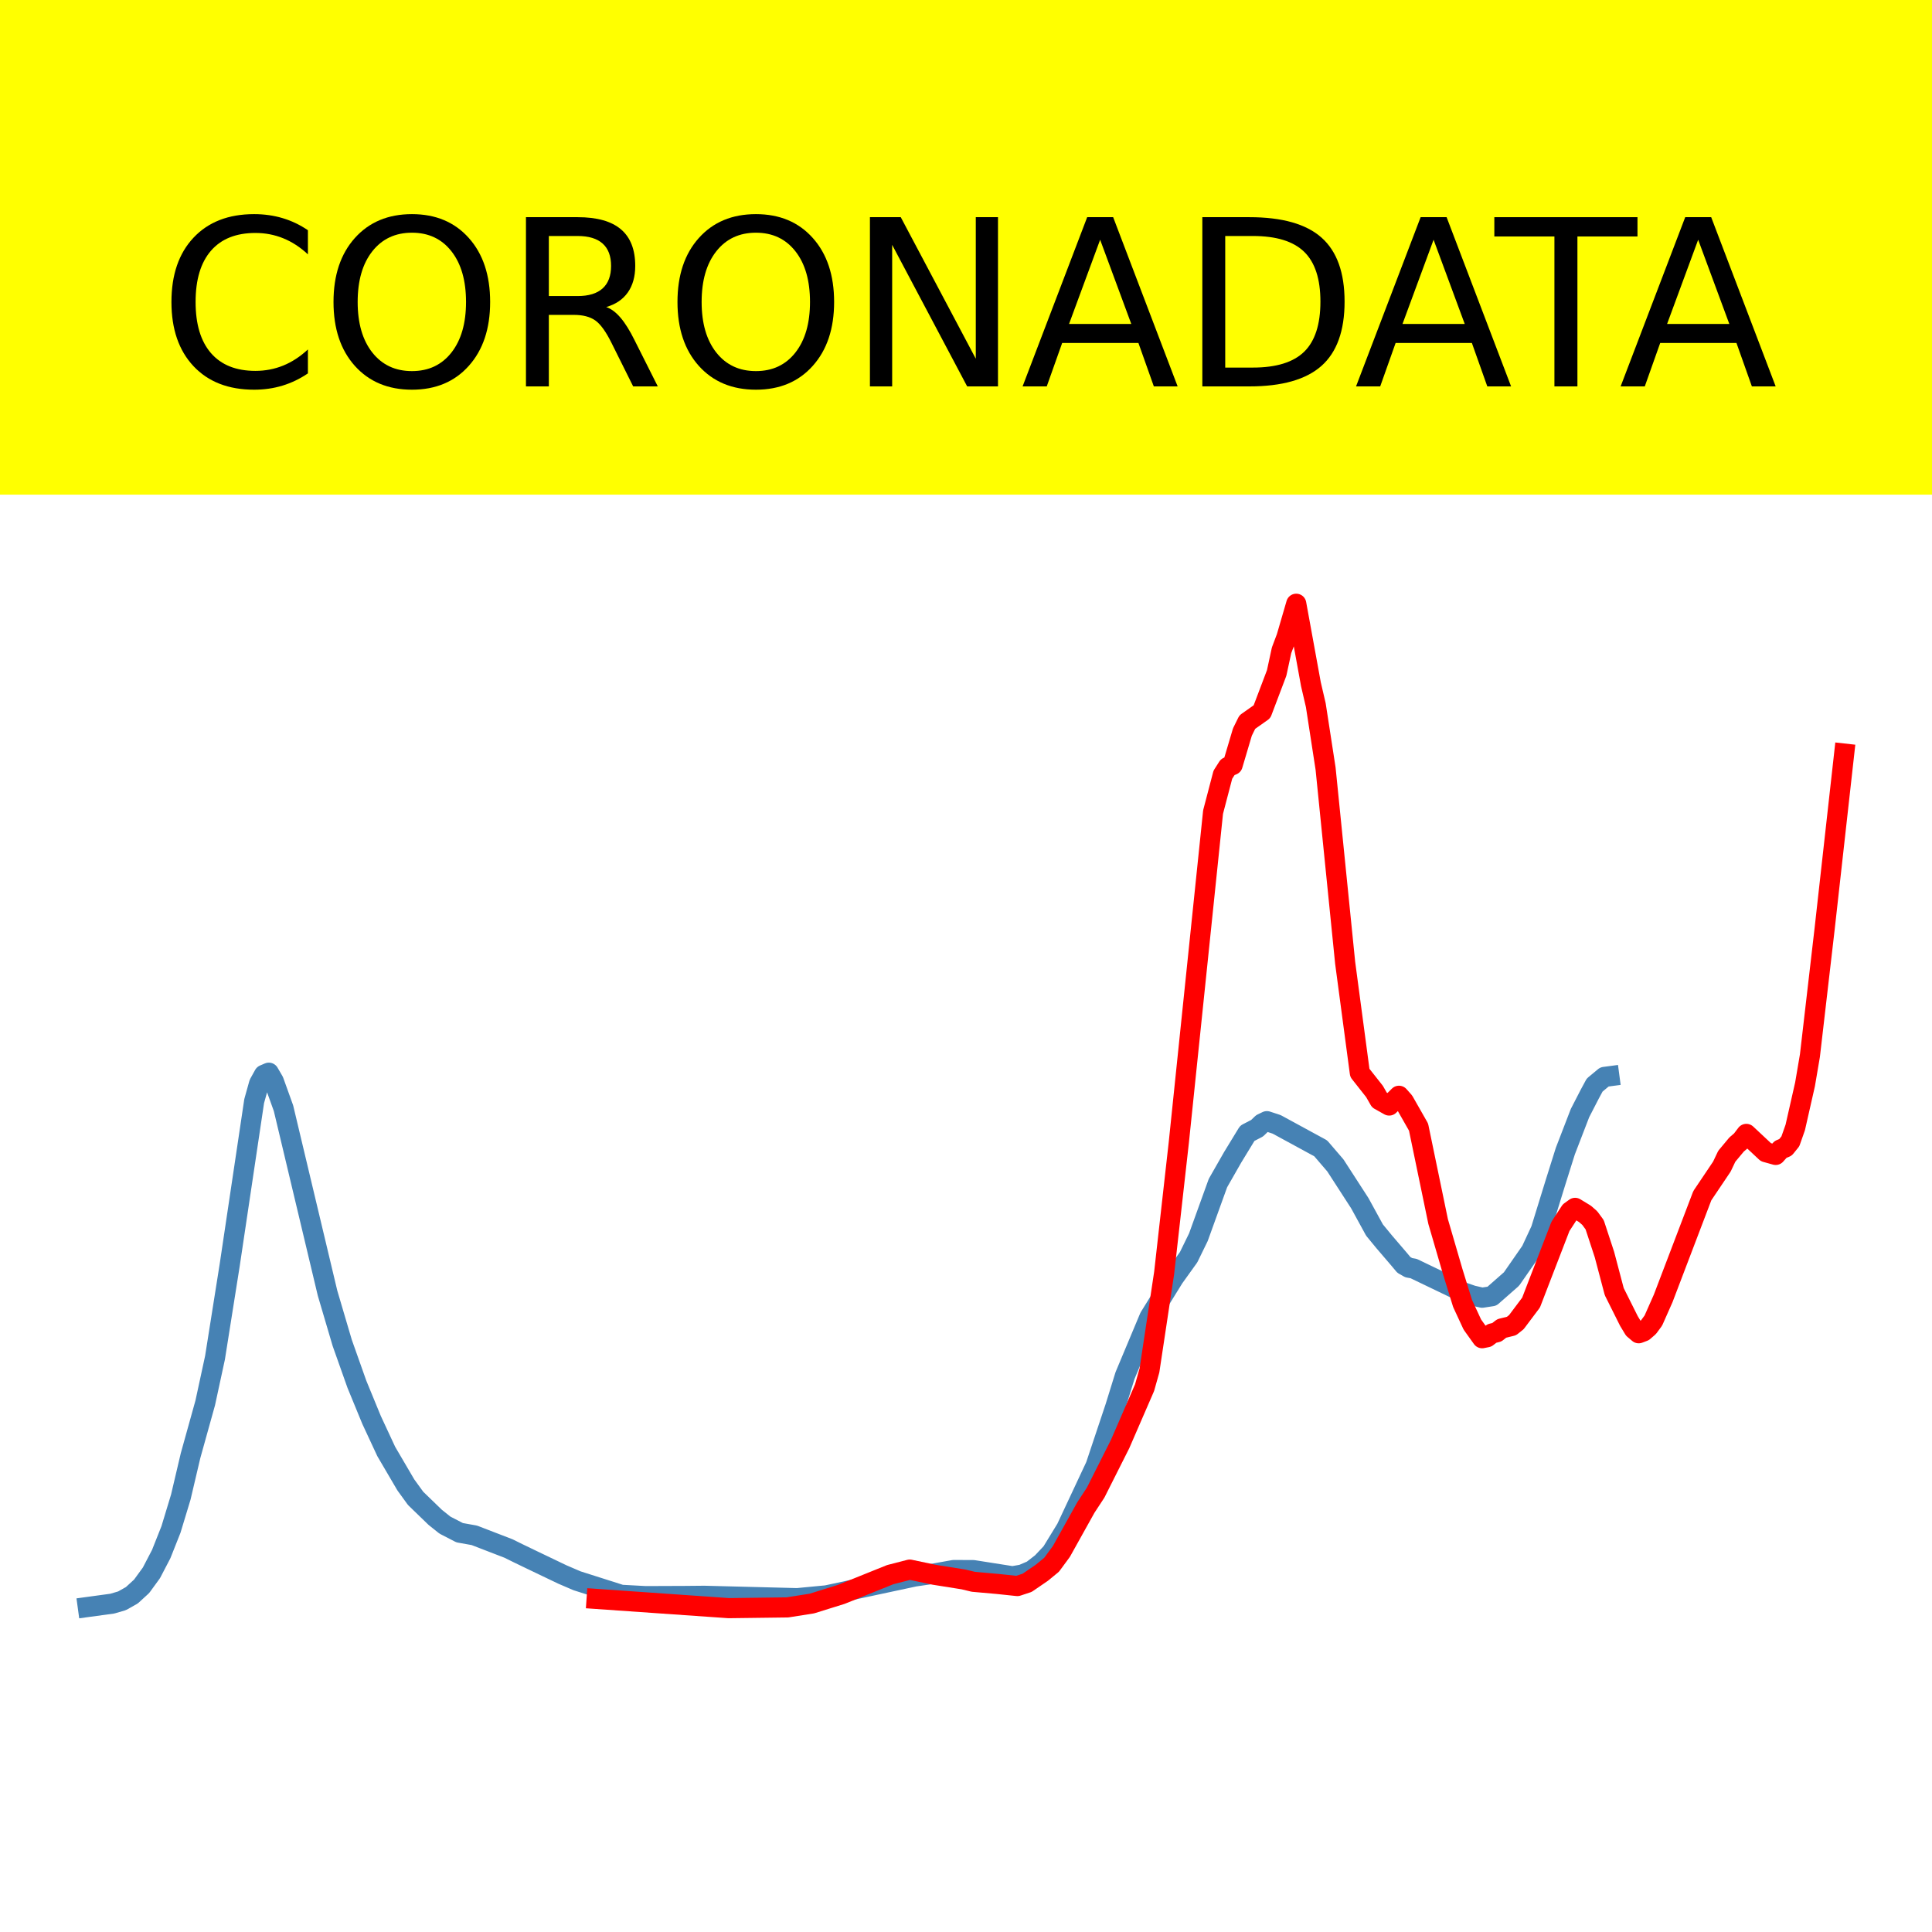 <?xml version="1.0" encoding="utf-8" standalone="no"?>
<!DOCTYPE svg PUBLIC "-//W3C//DTD SVG 1.1//EN"
  "http://www.w3.org/Graphics/SVG/1.1/DTD/svg11.dtd">
<!-- Created with matplotlib (https://matplotlib.org/) -->
<svg height="144pt" version="1.1" viewBox="0 0 144 144" width="144pt" xmlns="http://www.w3.org/2000/svg" xmlns:xlink="http://www.w3.org/1999/xlink">
 <defs>
  <style type="text/css">*{stroke-linecap:butt;stroke-linejoin:round;}</style>
 </defs>
 <g id="figure_1">
  <g id="patch_1">
   <path d="M 0 144 
L 144 144 
L 144 0 
L 0 0 
z
" style="fill:#ffffff;"/>
  </g>
  <g id="axes_1">
   <g id="patch_2">
    <path d="M 0 144 
L 144 144 
L 144 0 
L 0 0 
z
" style="fill:#ffffff;"/>
   </g>
   <g id="line2d_1">
    <path clip-path="url(#pb7ecaf420f)" d="M 6.545 119.775 
L 8.369 119.526 
L 9.098 119.313 
L 9.827 118.902 
L 10.557 118.233 
L 11.286 117.232 
L 12.015 115.833 
L 12.744 113.997 
L 13.474 111.59 
L 14.203 108.493 
L 15.297 104.563 
L 16.026 101.191 
L 17.12 94.293 
L 18.944 82.07 
L 19.308 80.768 
L 19.673 80.108 
L 20.037 79.952 
L 20.402 80.578 
L 21.131 82.604 
L 24.413 96.383 
L 25.507 100.089 
L 26.601 103.175 
L 27.695 105.836 
L 28.789 108.187 
L 30.248 110.675 
L 30.977 111.68 
L 32.436 113.092 
L 33.165 113.674 
L 34.259 114.239 
L 35.353 114.434 
L 37.905 115.418 
L 38.635 115.779 
L 39.729 116.306 
L 41.916 117.353 
L 43.01 117.823 
L 46.292 118.867 
L 48.115 118.966 
L 51.033 118.955 
L 52.491 118.941 
L 59.42 119.117 
L 61.607 118.908 
L 68.171 117.504 
L 69.265 117.344 
L 71.088 117.02 
L 72.547 117.027 
L 75.464 117.486 
L 76.193 117.358 
L 76.923 117.046 
L 77.652 116.48 
L 78.381 115.707 
L 79.475 113.92 
L 81.663 109.248 
L 83.122 104.88 
L 83.851 102.529 
L 85.674 98.177 
L 87.498 95.232 
L 88.592 93.707 
L 89.321 92.214 
L 90.779 88.178 
L 91.873 86.263 
L 92.967 84.469 
L 93.697 84.09 
L 94.061 83.74 
L 94.426 83.565 
L 95.155 83.804 
L 98.437 85.59 
L 99.531 86.863 
L 101.354 89.682 
L 102.448 91.681 
L 103.178 92.568 
L 104.271 93.844 
L 104.636 94.28 
L 105.001 94.487 
L 105.365 94.551 
L 109.012 96.304 
L 109.741 96.557 
L 110.47 96.724 
L 111.2 96.612 
L 112.658 95.331 
L 114.117 93.23 
L 114.846 91.664 
L 115.94 88.121 
L 116.67 85.799 
L 117.763 82.964 
L 118.493 81.546 
L 118.857 80.873 
L 119.587 80.266 
L 119.951 80.218 
L 119.951 80.218 
" style="fill:none;stroke:#4682b4;stroke-linecap:square;stroke-width:1.5;"/>
   </g>
   <g id="line2d_2">
    <path clip-path="url(#pb7ecaf420f)" d="M 44.469 119.175 
L 54.315 119.862 
L 58.69 119.806 
L 60.514 119.518 
L 62.701 118.836 
L 66.348 117.366 
L 67.807 116.989 
L 69.63 117.374 
L 71.818 117.722 
L 72.547 117.898 
L 74.37 118.06 
L 75.829 118.214 
L 76.558 117.973 
L 77.652 117.225 
L 78.381 116.626 
L 79.111 115.634 
L 80.934 112.362 
L 81.663 111.251 
L 83.486 107.631 
L 85.31 103.429 
L 85.674 102.14 
L 86.768 94.884 
L 87.862 85.15 
L 90.415 60.528 
L 91.144 57.743 
L 91.509 57.17 
L 91.873 57.017 
L 92.603 54.557 
L 92.967 53.82 
L 94.061 53.048 
L 95.155 50.159 
L 95.52 48.47 
L 95.885 47.5 
L 96.614 45 
L 97.708 50.997 
L 98.072 52.562 
L 98.802 57.294 
L 100.26 71.76 
L 101.354 79.964 
L 102.448 81.351 
L 102.813 81.99 
L 103.542 82.399 
L 104.271 81.672 
L 104.636 82.084 
L 105.73 84.006 
L 106.459 87.524 
L 107.189 91.046 
L 108.283 94.798 
L 109.012 97.154 
L 109.741 98.725 
L 110.47 99.743 
L 110.835 99.67 
L 111.2 99.39 
L 111.564 99.3 
L 111.929 99.014 
L 112.658 98.835 
L 113.023 98.543 
L 114.117 97.085 
L 115.211 94.246 
L 116.305 91.412 
L 117.034 90.291 
L 117.399 90.027 
L 118.128 90.471 
L 118.493 90.789 
L 118.857 91.286 
L 119.587 93.511 
L 120.316 96.271 
L 121.41 98.459 
L 121.775 99.064 
L 122.139 99.373 
L 122.504 99.235 
L 122.869 98.92 
L 123.233 98.424 
L 123.963 96.776 
L 126.88 89.12 
L 128.338 86.952 
L 128.703 86.183 
L 129.432 85.308 
L 129.797 84.994 
L 130.162 84.514 
L 131.62 85.878 
L 132.349 86.081 
L 132.714 85.671 
L 133.079 85.519 
L 133.443 85.07 
L 133.808 84.033 
L 134.537 80.817 
L 134.902 78.672 
L 135.996 69.241 
L 137.455 56.168 
L 137.455 56.168 
" style="fill:none;stroke:#ff0000;stroke-linecap:square;stroke-width:1.5;"/>
   </g>
   <g id="patch_3">
    <path d="M 0 144 
L 0 -0 
" style="fill:none;stroke:#ffffff;stroke-linecap:square;stroke-linejoin:miter;stroke-width:0.8;"/>
   </g>
   <g id="patch_4">
    <path d="M 144 144 
L 144 -0 
" style="fill:none;stroke:#ffffff;stroke-linecap:square;stroke-linejoin:miter;stroke-width:0.8;"/>
   </g>
   <g id="patch_5">
    <path d="M -0 144 
L 144 144 
" style="fill:none;stroke:#ffffff;stroke-linecap:square;stroke-linejoin:miter;stroke-width:0.8;"/>
   </g>
   <g id="patch_6">
    <path d="M -0 0 
L 144 0 
" style="fill:none;stroke:#ffffff;stroke-linecap:square;stroke-linejoin:miter;stroke-width:0.8;"/>
   </g>
  </g>
  <g id="text_1">
   <g id="patch_7">
    <path d="M -52.658 36.368 
L 196.658 36.368 
L 196.658 -7.654 
L -52.658 -7.654 
z
" style="fill:#ffff00;stroke:#ffff00;stroke-linejoin:miter;"/>
   </g>
   <!--  -->
   <g transform="translate(72 9.45)scale(0.173 -0.173)"/>
   <!--            CORONADATA            -->
   <g transform="translate(-48.683 28.8)scale(0.173 -0.173)">
    <defs>
     <path id="DejaVuSans-32"/>
     <path d="M 64.406 67.281 
L 64.406 56.891 
Q 59.422 61.531 53.781 63.812 
Q 48.141 66.109 41.797 66.109 
Q 29.297 66.109 22.656 58.469 
Q 16.016 50.828 16.016 36.375 
Q 16.016 21.969 22.656 14.328 
Q 29.297 6.688 41.797 6.688 
Q 48.141 6.688 53.781 8.984 
Q 59.422 11.281 64.406 15.922 
L 64.406 5.609 
Q 59.234 2.094 53.438 0.328 
Q 47.656 -1.422 41.219 -1.422 
Q 24.656 -1.422 15.125 8.703 
Q 5.609 18.844 5.609 36.375 
Q 5.609 53.953 15.125 64.078 
Q 24.656 74.219 41.219 74.219 
Q 47.75 74.219 53.531 72.484 
Q 59.328 70.75 64.406 67.281 
z
" id="DejaVuSans-67"/>
     <path d="M 39.406 66.219 
Q 28.656 66.219 22.328 58.203 
Q 16.016 50.203 16.016 36.375 
Q 16.016 22.609 22.328 14.594 
Q 28.656 6.594 39.406 6.594 
Q 50.141 6.594 56.422 14.594 
Q 62.703 22.609 62.703 36.375 
Q 62.703 50.203 56.422 58.203 
Q 50.141 66.219 39.406 66.219 
z
M 39.406 74.219 
Q 54.734 74.219 63.906 63.938 
Q 73.094 53.656 73.094 36.375 
Q 73.094 19.141 63.906 8.859 
Q 54.734 -1.422 39.406 -1.422 
Q 24.031 -1.422 14.812 8.828 
Q 5.609 19.094 5.609 36.375 
Q 5.609 53.656 14.812 63.938 
Q 24.031 74.219 39.406 74.219 
z
" id="DejaVuSans-79"/>
     <path d="M 44.391 34.188 
Q 47.562 33.109 50.562 29.594 
Q 53.562 26.078 56.594 19.922 
L 66.609 0 
L 56 0 
L 46.688 18.703 
Q 43.062 26.031 39.672 28.422 
Q 36.281 30.812 30.422 30.812 
L 19.672 30.812 
L 19.672 0 
L 9.812 0 
L 9.812 72.906 
L 32.078 72.906 
Q 44.578 72.906 50.734 67.672 
Q 56.891 62.453 56.891 51.906 
Q 56.891 45.016 53.688 40.469 
Q 50.484 35.938 44.391 34.188 
z
M 19.672 64.797 
L 19.672 38.922 
L 32.078 38.922 
Q 39.203 38.922 42.844 42.219 
Q 46.484 45.516 46.484 51.906 
Q 46.484 58.297 42.844 61.547 
Q 39.203 64.797 32.078 64.797 
z
" id="DejaVuSans-82"/>
     <path d="M 9.812 72.906 
L 23.094 72.906 
L 55.422 11.922 
L 55.422 72.906 
L 64.984 72.906 
L 64.984 0 
L 51.703 0 
L 19.391 60.984 
L 19.391 0 
L 9.812 0 
z
" id="DejaVuSans-78"/>
     <path d="M 34.188 63.188 
L 20.797 26.906 
L 47.609 26.906 
z
M 28.609 72.906 
L 39.797 72.906 
L 67.578 0 
L 57.328 0 
L 50.688 18.703 
L 17.828 18.703 
L 11.188 0 
L 0.781 0 
z
" id="DejaVuSans-65"/>
     <path d="M 19.672 64.797 
L 19.672 8.109 
L 31.594 8.109 
Q 46.688 8.109 53.688 14.938 
Q 60.688 21.781 60.688 36.531 
Q 60.688 51.172 53.688 57.984 
Q 46.688 64.797 31.594 64.797 
z
M 9.812 72.906 
L 30.078 72.906 
Q 51.266 72.906 61.172 64.094 
Q 71.094 55.281 71.094 36.531 
Q 71.094 17.672 61.125 8.828 
Q 51.172 0 30.078 0 
L 9.812 0 
z
" id="DejaVuSans-68"/>
     <path d="M -0.297 72.906 
L 61.375 72.906 
L 61.375 64.594 
L 35.5 64.594 
L 35.5 0 
L 25.594 0 
L 25.594 64.594 
L -0.297 64.594 
z
" id="DejaVuSans-84"/>
    </defs>
    <use xlink:href="#DejaVuSans-32"/>
    <use x="31.787" xlink:href="#DejaVuSans-32"/>
    <use x="63.574" xlink:href="#DejaVuSans-32"/>
    <use x="95.361" xlink:href="#DejaVuSans-32"/>
    <use x="127.148" xlink:href="#DejaVuSans-32"/>
    <use x="158.936" xlink:href="#DejaVuSans-32"/>
    <use x="190.723" xlink:href="#DejaVuSans-32"/>
    <use x="222.51" xlink:href="#DejaVuSans-32"/>
    <use x="254.297" xlink:href="#DejaVuSans-32"/>
    <use x="286.084" xlink:href="#DejaVuSans-32"/>
    <use x="317.871" xlink:href="#DejaVuSans-32"/>
    <use x="349.658" xlink:href="#DejaVuSans-67"/>
    <use x="419.482" xlink:href="#DejaVuSans-79"/>
    <use x="498.193" xlink:href="#DejaVuSans-82"/>
    <use x="567.676" xlink:href="#DejaVuSans-79"/>
    <use x="646.387" xlink:href="#DejaVuSans-78"/>
    <use x="721.191" xlink:href="#DejaVuSans-65"/>
    <use x="789.6" xlink:href="#DejaVuSans-68"/>
    <use x="864.852" xlink:href="#DejaVuSans-65"/>
    <use x="925.51" xlink:href="#DejaVuSans-84"/>
    <use x="978.844" xlink:href="#DejaVuSans-65"/>
    <use x="1047.252" xlink:href="#DejaVuSans-32"/>
    <use x="1079.039" xlink:href="#DejaVuSans-32"/>
    <use x="1110.826" xlink:href="#DejaVuSans-32"/>
    <use x="1142.613" xlink:href="#DejaVuSans-32"/>
    <use x="1174.4" xlink:href="#DejaVuSans-32"/>
    <use x="1206.188" xlink:href="#DejaVuSans-32"/>
    <use x="1237.975" xlink:href="#DejaVuSans-32"/>
    <use x="1269.762" xlink:href="#DejaVuSans-32"/>
    <use x="1301.549" xlink:href="#DejaVuSans-32"/>
    <use x="1333.336" xlink:href="#DejaVuSans-32"/>
    <use x="1365.123" xlink:href="#DejaVuSans-32"/>
   </g>
  </g>
 </g>
 <defs>
  <clipPath id="pb7ecaf420f">
   <rect height="144" width="144" x="0" y="0"/>
  </clipPath>
 </defs>
</svg>
